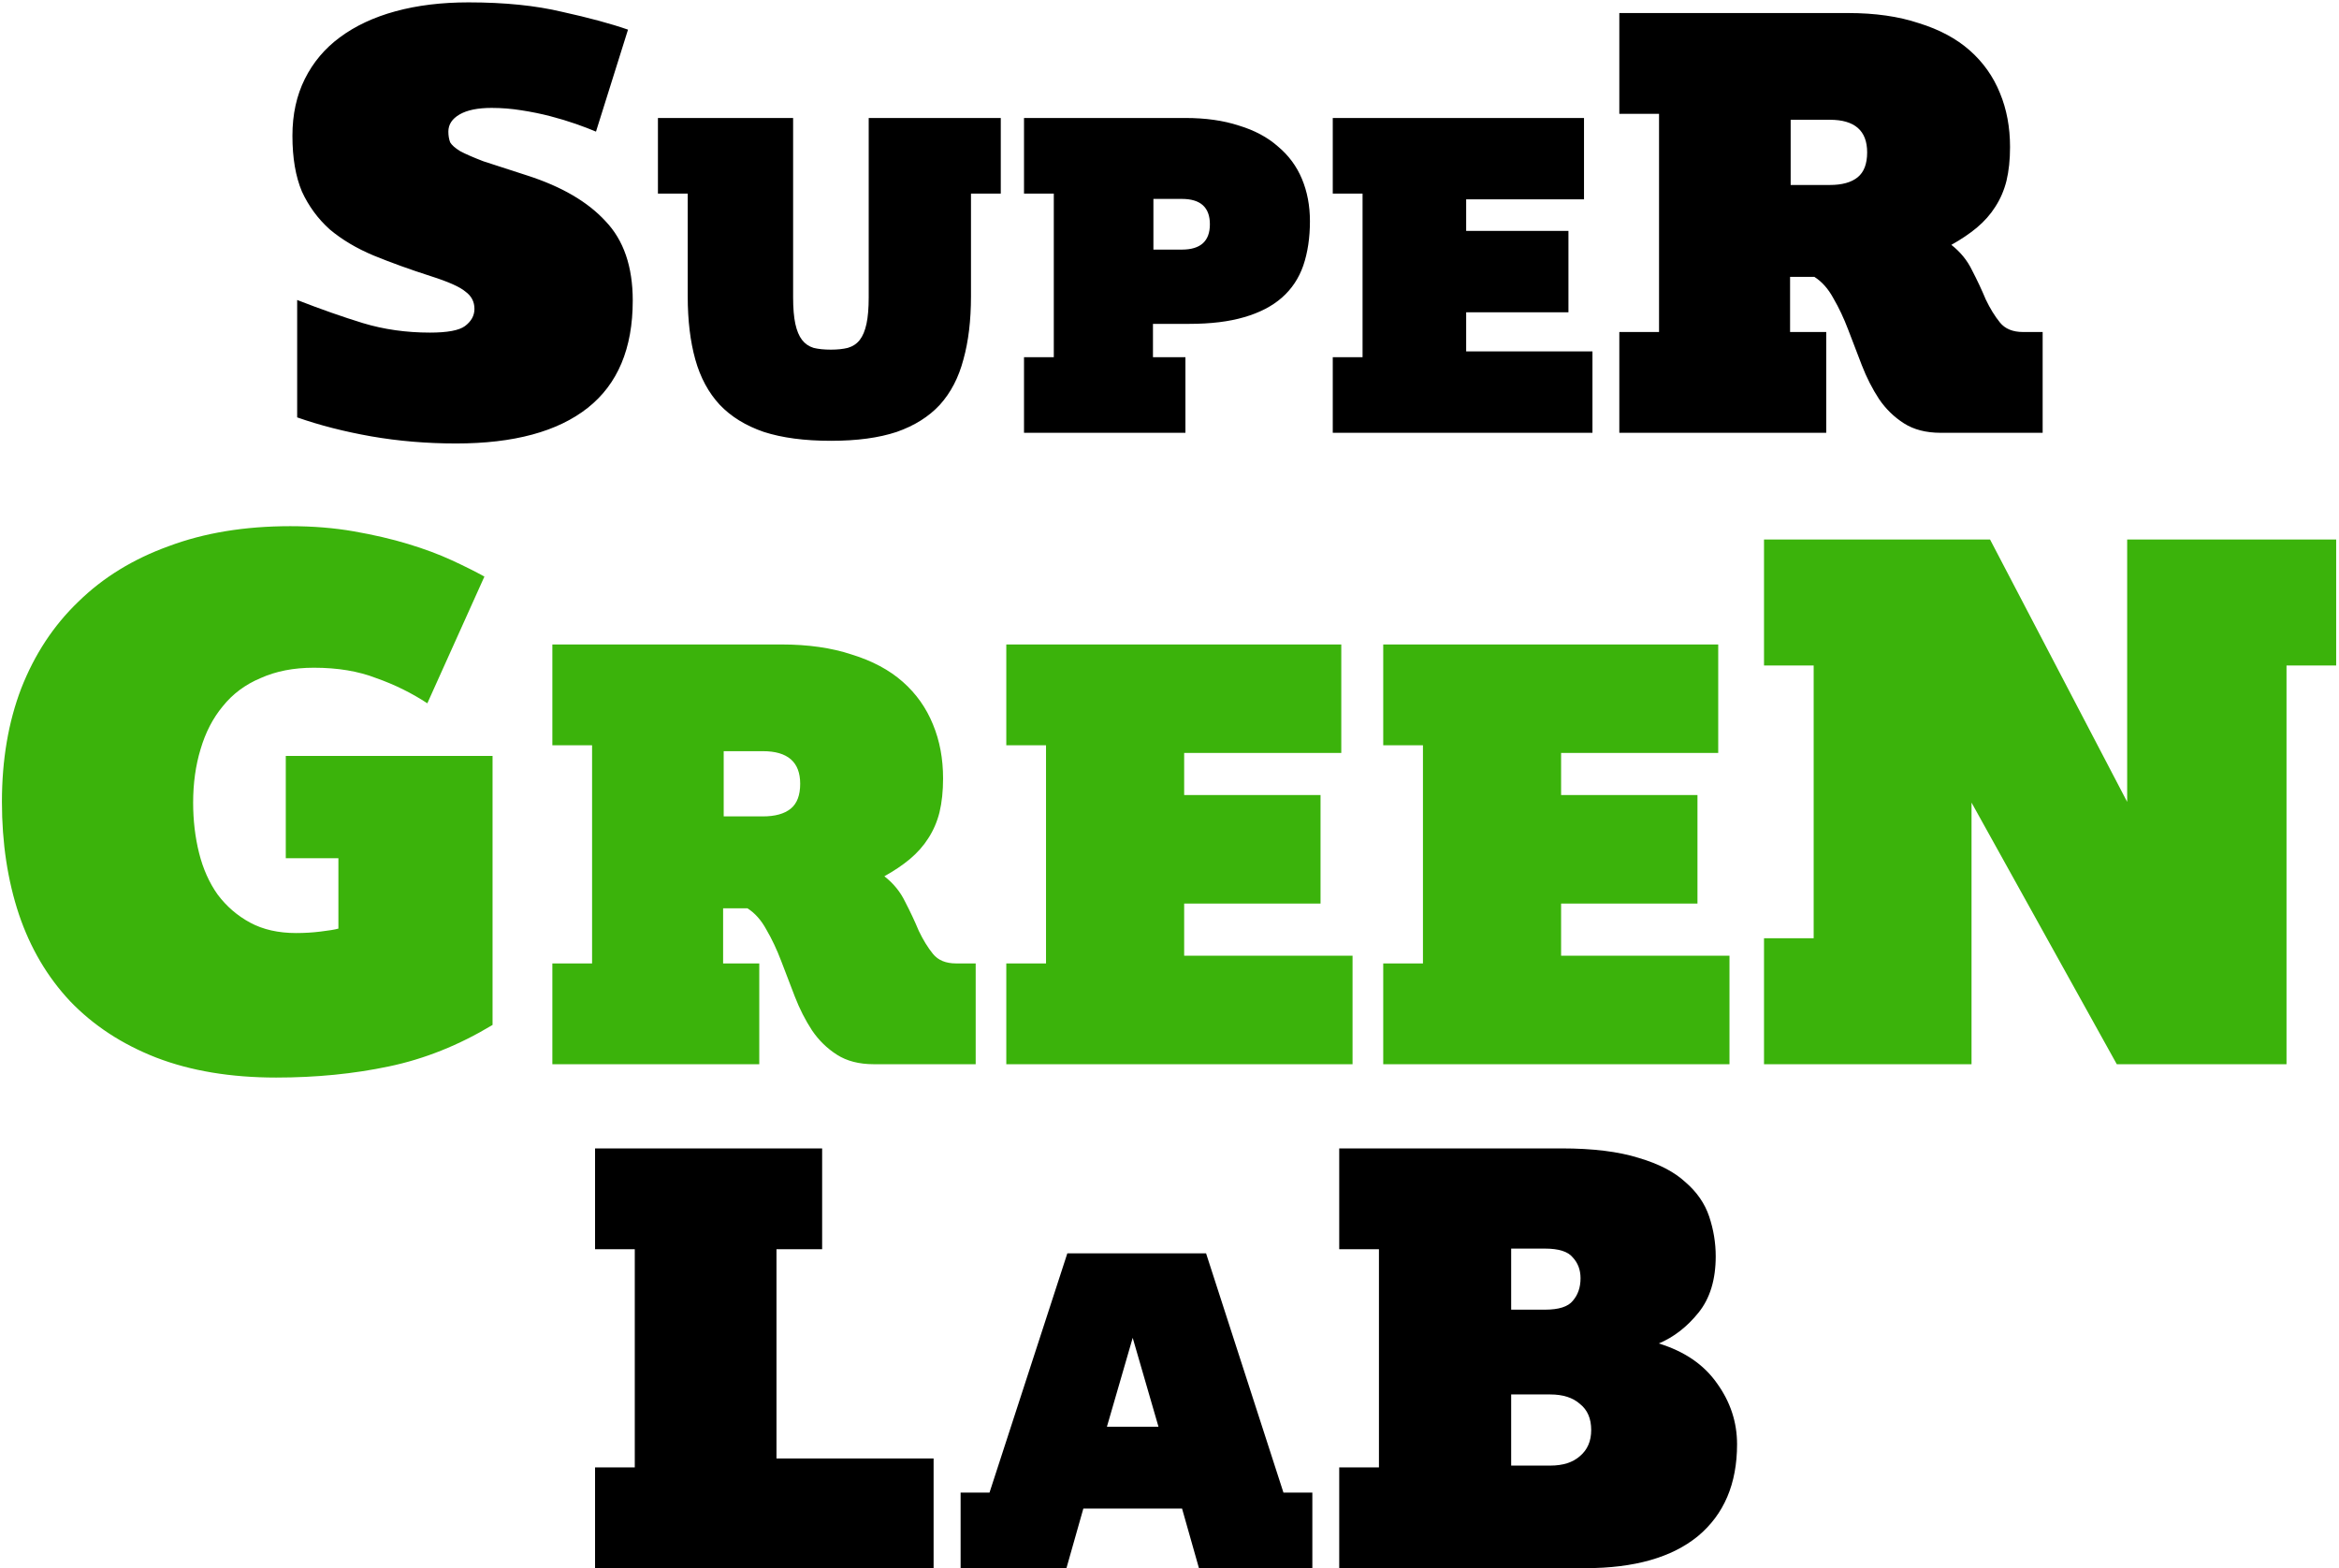 <svg width="789" height="529" viewBox="0 0 789 529" fill="none" xmlns="http://www.w3.org/2000/svg">
<path d="M100.241 101.2C108.107 104.267 115.507 106.867 122.441 109C129.507 111.133 137.041 112.2 145.041 112.2C150.907 112.2 154.841 111.467 156.841 110C158.974 108.4 160.041 106.467 160.041 104.2C160.041 101.8 159.041 99.867 157.041 98.4C155.174 96.8 151.307 95.067 145.441 93.2C138.374 90.933 131.907 88.6 126.041 86.2C120.307 83.8 115.374 80.867 111.241 77.4C107.241 73.8 104.107 69.533 101.841 64.6C99.707 59.533 98.641 53.267 98.641 45.8C98.641 38.6 100.041 32.2 102.841 26.6C105.641 21 109.574 16.333 114.641 12.6C119.841 8.733 126.107 5.8 133.441 3.8C140.774 1.8 148.974 0.8 158.041 0.8C170.174 0.8 180.707 1.867 189.641 4C198.707 6 206.107 8 211.841 10L201.041 44.4C199.174 43.6 196.907 42.733 194.241 41.8C191.574 40.867 188.707 40 185.641 39.2C182.574 38.4 179.307 37.733 175.841 37.2C172.507 36.667 169.174 36.4 165.841 36.4C161.174 36.4 157.574 37.133 155.041 38.6C152.507 40.067 151.241 42 151.241 44.4C151.241 45.733 151.441 46.933 151.841 48C152.374 48.933 153.507 49.933 155.241 51C156.974 51.933 159.574 53.067 163.041 54.4C166.641 55.6 171.574 57.2 177.841 59.2C189.441 62.933 198.241 68.067 204.241 74.6C210.374 81 213.441 89.933 213.441 101.4C213.441 117.533 208.374 129.6 198.241 137.6C188.107 145.6 173.307 149.6 153.841 149.6C143.974 149.6 134.441 148.8 125.241 147.2C116.174 145.6 107.841 143.467 100.241 140.8V101.2ZM231.986 65.3H221.936V39.8H267.536V100.25C267.536 103.95 267.786 106.95 268.286 109.25C268.786 111.55 269.536 113.35 270.536 114.65C271.536 115.95 272.836 116.85 274.436 117.35C276.036 117.75 277.986 117.95 280.286 117.95C282.486 117.95 284.386 117.75 285.986 117.35C287.686 116.85 289.036 115.95 290.036 114.65C291.036 113.35 291.786 111.55 292.286 109.25C292.786 106.95 293.036 103.95 293.036 100.25V39.8H337.586V65.3H327.536V99.95C327.536 108.05 326.686 115.15 324.986 121.25C323.386 127.35 320.736 132.45 317.036 136.55C313.336 140.55 308.486 143.6 302.486 145.7C296.486 147.7 289.086 148.7 280.286 148.7C271.386 148.7 263.836 147.7 257.636 145.7C251.536 143.6 246.586 140.55 242.786 136.55C238.986 132.45 236.236 127.35 234.536 121.25C232.836 115.15 231.986 108.05 231.986 99.95V65.3ZM345.422 120.5H355.472V65.3H345.422V39.8H399.872C406.672 39.8 412.672 40.65 417.872 42.35C423.172 43.95 427.572 46.3 431.072 49.4C434.672 52.4 437.372 56.05 439.172 60.35C440.972 64.65 441.872 69.4 441.872 74.6C441.872 80.2 441.122 85.2 439.622 89.6C438.122 93.9 435.722 97.5 432.422 100.4C429.122 103.3 424.872 105.5 419.672 107C414.572 108.5 408.422 109.25 401.222 109.25H388.922V120.5H399.872V146H345.422V120.5ZM398.672 84.2C404.972 84.2 408.122 81.35 408.122 75.65C408.122 69.95 404.972 67.1 398.672 67.1H389.072V84.2H398.672ZM449.573 120.5H459.623V65.3H449.573V39.8H534.323V67.25H494.573V77.9H529.073V105.35H494.573V118.55H537.173V146H449.573V120.5ZM546.234 112H559.634V38.4H546.234V4.4H623.434C632.501 4.4 640.434 5.533 647.234 7.8C654.168 9.933 659.901 13 664.434 17C668.968 21 672.368 25.8 674.634 31.4C676.901 36.867 678.034 42.933 678.034 49.6C678.034 53.867 677.634 57.667 676.834 61C676.034 64.2 674.768 67.133 673.034 69.8C671.434 72.333 669.368 74.667 666.834 76.8C664.434 78.8 661.568 80.733 658.234 82.6C661.301 85 663.634 87.867 665.234 91.2C666.968 94.533 668.501 97.8 669.834 101C671.301 104.067 672.901 106.667 674.634 108.8C676.368 110.933 678.968 112 682.434 112H689.034V146H654.634C649.701 146 645.568 144.933 642.234 142.8C638.901 140.667 636.101 137.933 633.834 134.6C631.568 131.133 629.634 127.333 628.034 123.2C626.434 119.067 624.901 115.067 623.434 111.2C621.968 107.333 620.301 103.8 618.434 100.6C616.701 97.4 614.568 95 612.034 93.4H603.834V112H616.034V146H546.234V112ZM617.234 62.4C621.368 62.4 624.501 61.533 626.634 59.8C628.768 58.067 629.834 55.267 629.834 51.4C629.834 44.067 625.634 40.4 617.234 40.4H604.034V62.4H617.234ZM200.726 495H214.126V421.4H200.726V387.4H277.326V421.4H261.926V492H314.926V529H200.726V495ZM324.036 503.5H333.786L360.036 422.8H406.836L432.936 503.5H442.686V529H404.436L398.736 508.9H365.436L359.736 529H324.036V503.5ZM390.786 481.3L382.086 451.3L373.386 481.3H390.786ZM451.752 495H465.152V421.4H451.752V387.4H526.752C537.285 387.4 545.952 388.467 552.752 390.6C559.552 392.6 564.818 395.333 568.552 398.8C572.418 402.133 575.085 406 576.552 410.4C578.018 414.8 578.752 419.267 578.752 423.8C578.752 431.667 576.818 438 572.952 442.8C569.085 447.6 564.618 451.067 559.552 453.2C568.218 455.867 574.752 460.333 579.152 466.6C583.685 472.867 585.952 479.733 585.952 487.2C585.952 500.533 581.552 510.867 572.752 518.2C563.952 525.4 551.285 529 534.752 529H451.752V495ZM521.152 441.8C525.818 441.8 528.952 440.8 530.552 438.8C532.285 436.8 533.152 434.267 533.152 431.2C533.152 428.4 532.285 426.067 530.552 424.2C528.952 422.2 525.818 421.2 521.152 421.2H509.752V441.8H521.152ZM522.952 494.4C527.218 494.4 530.552 493.333 532.952 491.2C535.485 489.067 536.752 486.133 536.752 482.4C536.752 478.533 535.485 475.6 532.952 473.6C530.552 471.467 527.218 470.4 522.952 470.4H509.752V494.4H522.952Z" fill="black"/>
<path d="M114.151 289.5H96.401V255H166.151V345.75C154.818 352.583 143.151 357.25 131.151 359.75C119.318 362.25 106.651 363.5 93.151 363.5C77.818 363.5 64.318 361.25 52.651 356.75C41.151 352.25 31.485 345.917 23.651 337.75C15.985 329.583 10.235 319.833 6.401 308.5C2.568 297 0.651 284.333 0.651 270.5C0.651 256.333 2.818 243.583 7.151 232.25C11.651 220.75 18.068 211 26.401 203C34.735 194.833 44.901 188.583 56.901 184.25C68.901 179.75 82.568 177.5 97.901 177.5C105.568 177.5 112.735 178.083 119.401 179.25C126.068 180.417 132.151 181.833 137.651 183.5C143.151 185.167 148.068 187 152.401 189C156.735 191 160.401 192.833 163.401 194.5L144.151 237.25C138.818 233.75 133.068 230.917 126.901 228.75C120.901 226.417 113.901 225.25 105.901 225.25C99.068 225.25 93.068 226.417 87.901 228.75C82.735 230.917 78.485 234.083 75.151 238.25C71.818 242.25 69.318 247.083 67.651 252.75C65.985 258.25 65.151 264.25 65.151 270.75C65.151 276.75 65.818 282.417 67.151 287.75C68.485 293.083 70.568 297.75 73.401 301.75C76.401 305.75 80.068 308.917 84.401 311.25C88.735 313.583 93.901 314.75 99.901 314.75C102.735 314.75 105.485 314.583 108.151 314.25C110.985 313.917 112.985 313.583 114.151 313.25V289.5ZM186.322 325H199.722V251.4H186.322V217.4H263.522C272.589 217.4 280.522 218.533 287.322 220.8C294.255 222.933 299.989 226 304.522 230C309.055 234 312.455 238.8 314.722 244.4C316.989 249.867 318.122 255.933 318.122 262.6C318.122 266.867 317.722 270.667 316.922 274C316.122 277.2 314.855 280.133 313.122 282.8C311.522 285.333 309.455 287.667 306.922 289.8C304.522 291.8 301.655 293.733 298.322 295.6C301.389 298 303.722 300.867 305.322 304.2C307.055 307.533 308.589 310.8 309.922 314C311.389 317.067 312.989 319.667 314.722 321.8C316.455 323.933 319.055 325 322.522 325H329.122V359H294.722C289.789 359 285.655 357.933 282.322 355.8C278.989 353.667 276.189 350.933 273.922 347.6C271.655 344.133 269.722 340.333 268.122 336.2C266.522 332.067 264.989 328.067 263.522 324.2C262.055 320.333 260.389 316.8 258.522 313.6C256.789 310.4 254.655 308 252.122 306.4H243.922V325H256.122V359H186.322V325ZM257.322 275.4C261.455 275.4 264.589 274.533 266.722 272.8C268.855 271.067 269.922 268.267 269.922 264.4C269.922 257.067 265.722 253.4 257.322 253.4H244.122V275.4H257.322ZM339.447 325H352.847V251.4H339.447V217.4H452.447V254H399.447V268.2H445.447V304.8H399.447V322.4H456.247V359H339.447V325ZM466.596 325H479.996V251.4H466.596V217.4H579.596V254H526.596V268.2H572.596V304.8H526.596V322.4H583.396V359H466.596V325ZM595.044 316.5H611.794V224.5H595.044V182H671.294L717.544 270.5V182H788.044V224.5H771.294V359H714.044L665.044 270.75V359H595.044V316.5Z" fill="#3BB30B"/>
</svg>
